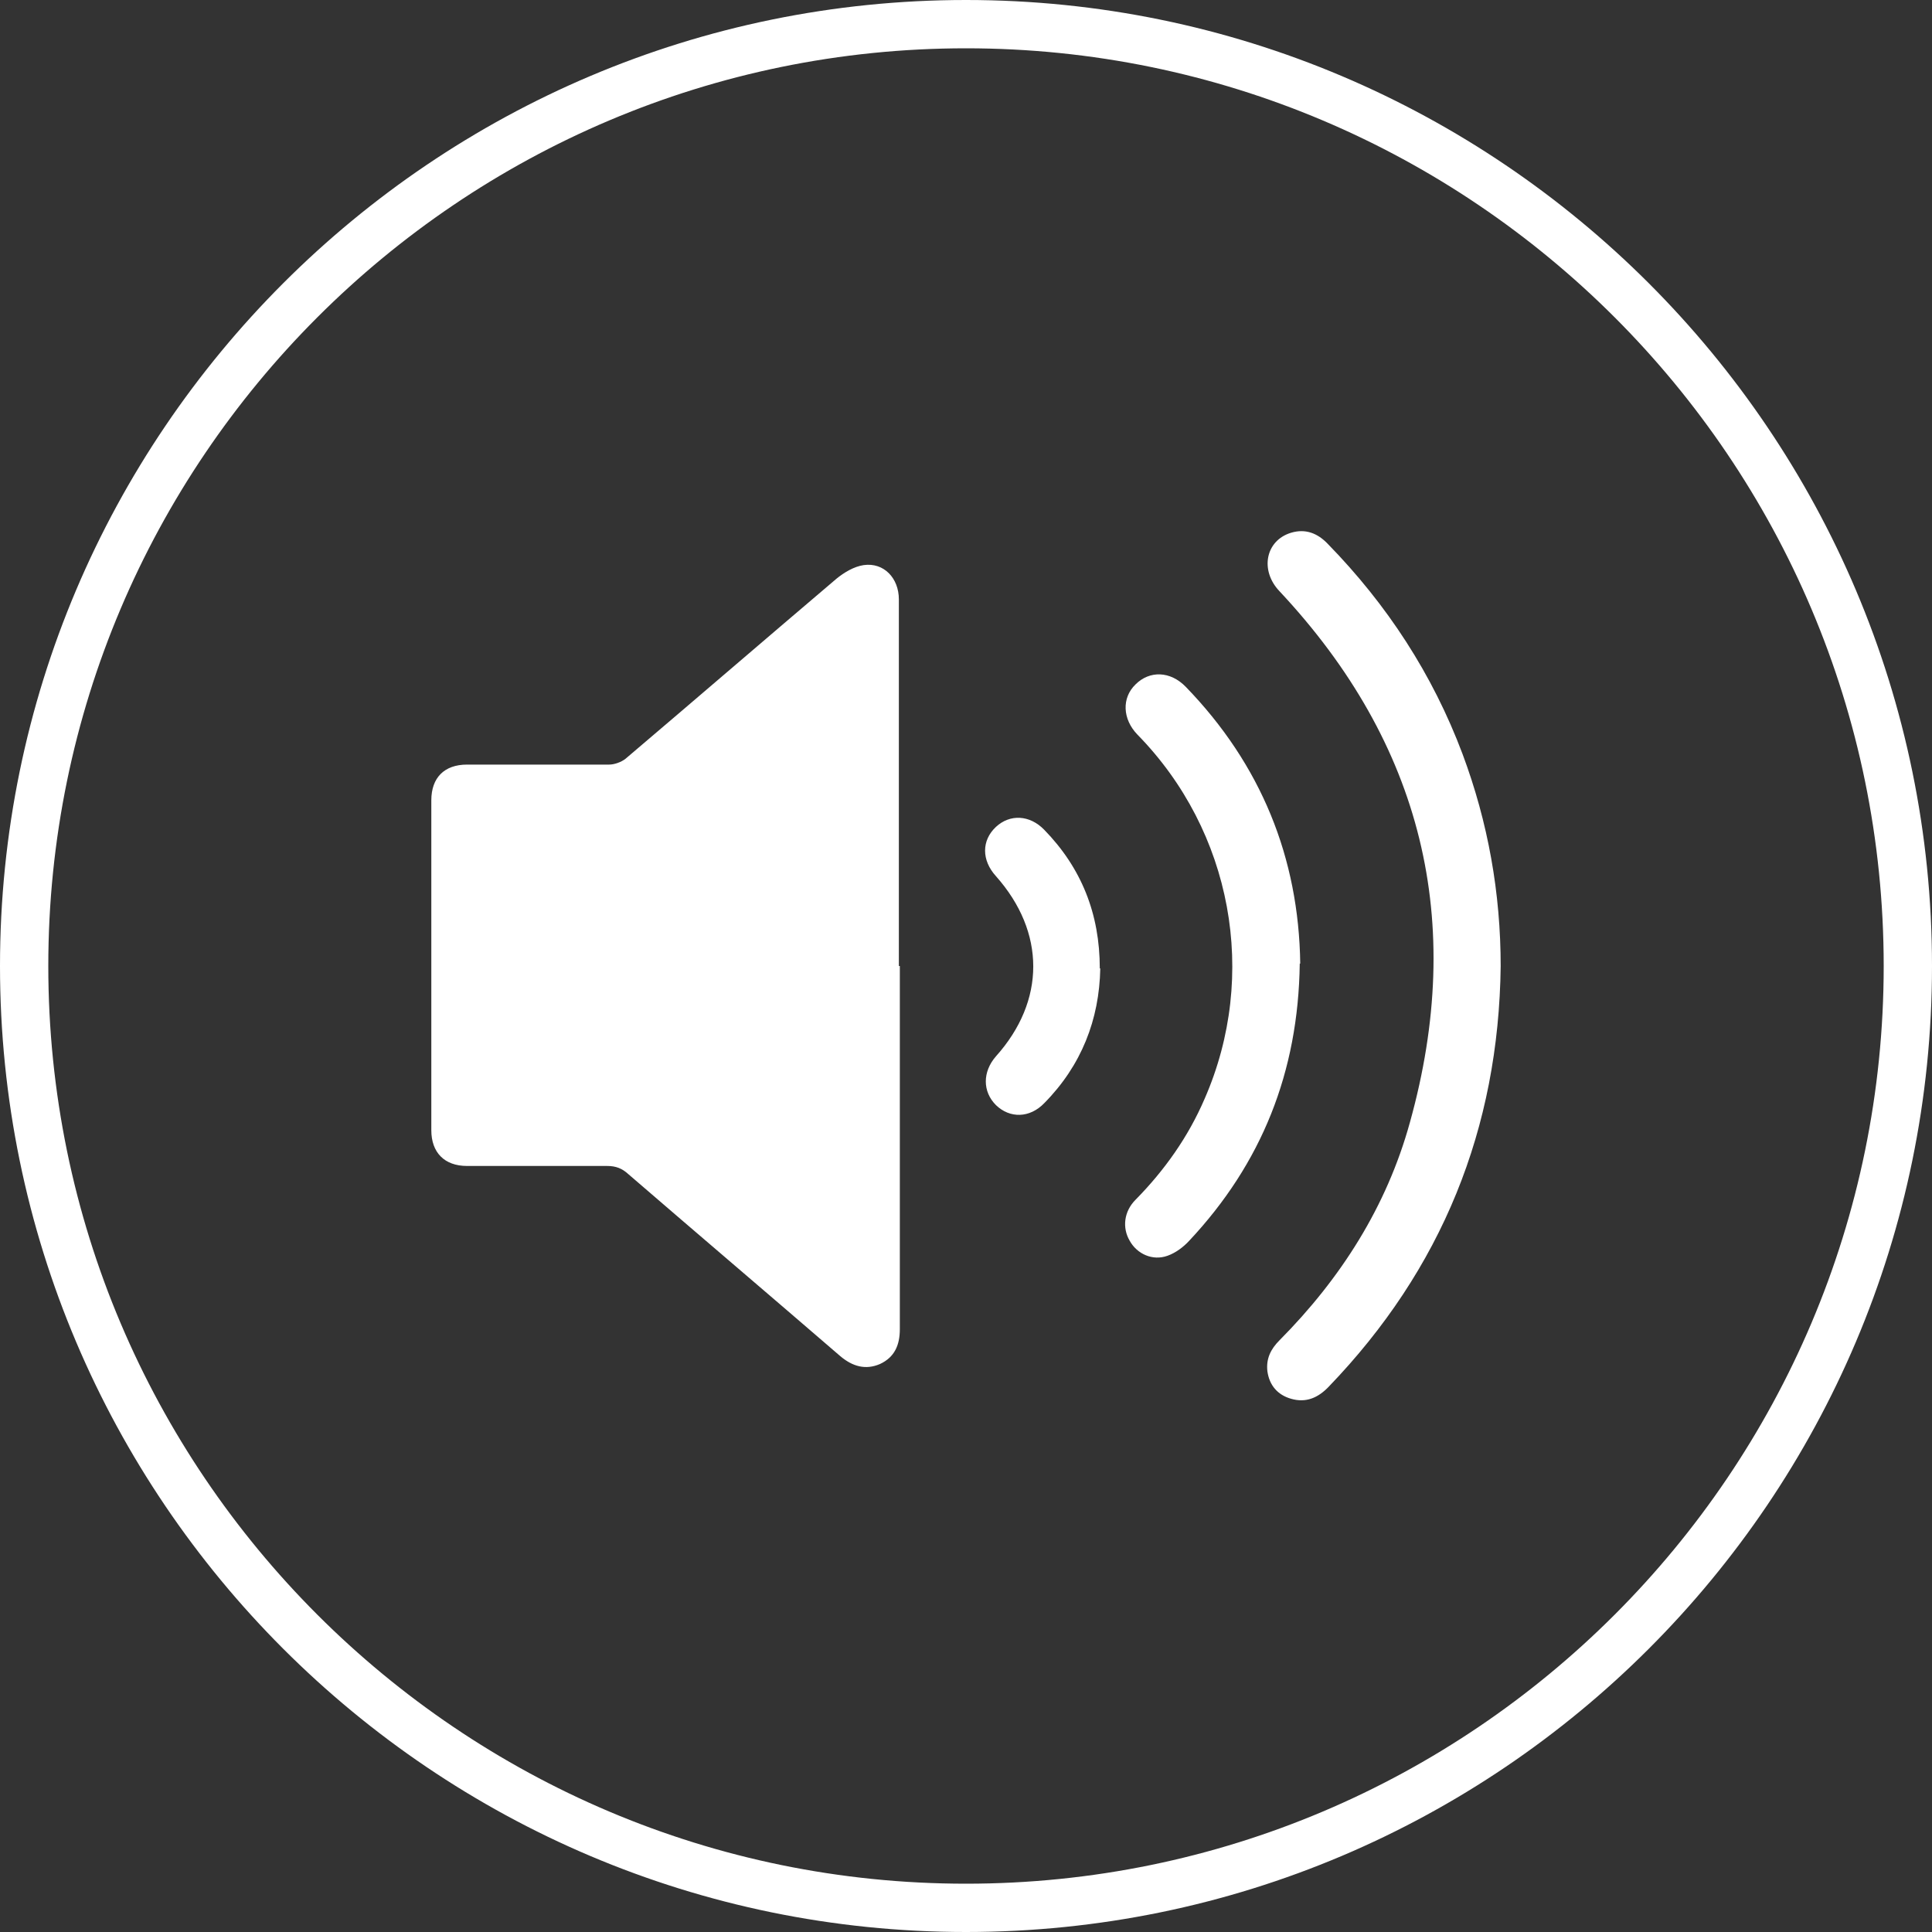 <?xml version="1.0" encoding="UTF-8"?>
<svg id="_レイヤー_2" data-name="レイヤー 2" xmlns="http://www.w3.org/2000/svg" viewBox="0 0 40 40">
  <rect x="0" y="0" width="40" height="40" fill="#333333" stroke="none"/>
  <defs>
    <style>
      .cls-1 {
        fill: #fff;
      }
    </style>
  </defs>
  <g id="img">
    <g id="SOUND_ON" data-name="SOUND ON">
      <path class="cls-1" d="M18.61,20v-7.59c0-.44-.31-.77-.73-.71-.2.03-.4.15-.56.28-1.46,1.24-2.91,2.49-4.37,3.73-.09.07-.23.12-.34.12h-2.94c-.47,0-.74.27-.74.74v6.83c0,.46.27.74.74.74h2.9c.18,0,.31.05.44.17,1.46,1.26,2.93,2.51,4.39,3.77.25.21.52.29.82.16.3-.14.41-.39.41-.72v-7.52h-.02ZM31.07,20.01c0-1.52-.26-2.98-.79-4.4-.62-1.65-1.56-3.09-2.79-4.35-.21-.22-.46-.32-.76-.23-.53.16-.65.78-.24,1.21,2.96,3.16,3.86,6.84,2.7,11-.48,1.74-1.43,3.23-2.7,4.51-.18.18-.28.38-.25.64.04.29.21.49.49.57.31.09.56-.02.78-.25,2.34-2.43,3.52-5.34,3.56-8.71h0ZM26.92,19.95c-.03-2.19-.81-4.12-2.37-5.73-.32-.33-.75-.34-1.04-.05-.29.28-.27.72.04,1.04,1.96,2,2.51,4.98,1.39,7.54-.34.79-.83,1.48-1.43,2.09-.24.24-.28.58-.12.85.15.27.47.42.78.31.17-.06.33-.18.45-.31,1.5-1.6,2.26-3.49,2.29-5.74h.01ZM22.77,20.05c0-1.13-.38-2.08-1.15-2.87-.3-.31-.71-.33-1-.06-.3.28-.3.69,0,1.02,1.03,1.16,1.03,2.58,0,3.73-.28.32-.28.73,0,1.01.29.28.7.27,1-.04.77-.78,1.14-1.73,1.16-2.79h-.01Z"/>
      <path class="cls-1" d="M20,40C8.97,40,0,31.03,0,20S8.97,0,20,0s20,8.97,20,20-8.97,20-20,20ZM20,1C9.52,1,1,9.52,1,20s8.52,19,19,19,19-8.52,19-19S30.48,1,20,1Z"/>
    </g>
  </g>
</svg>